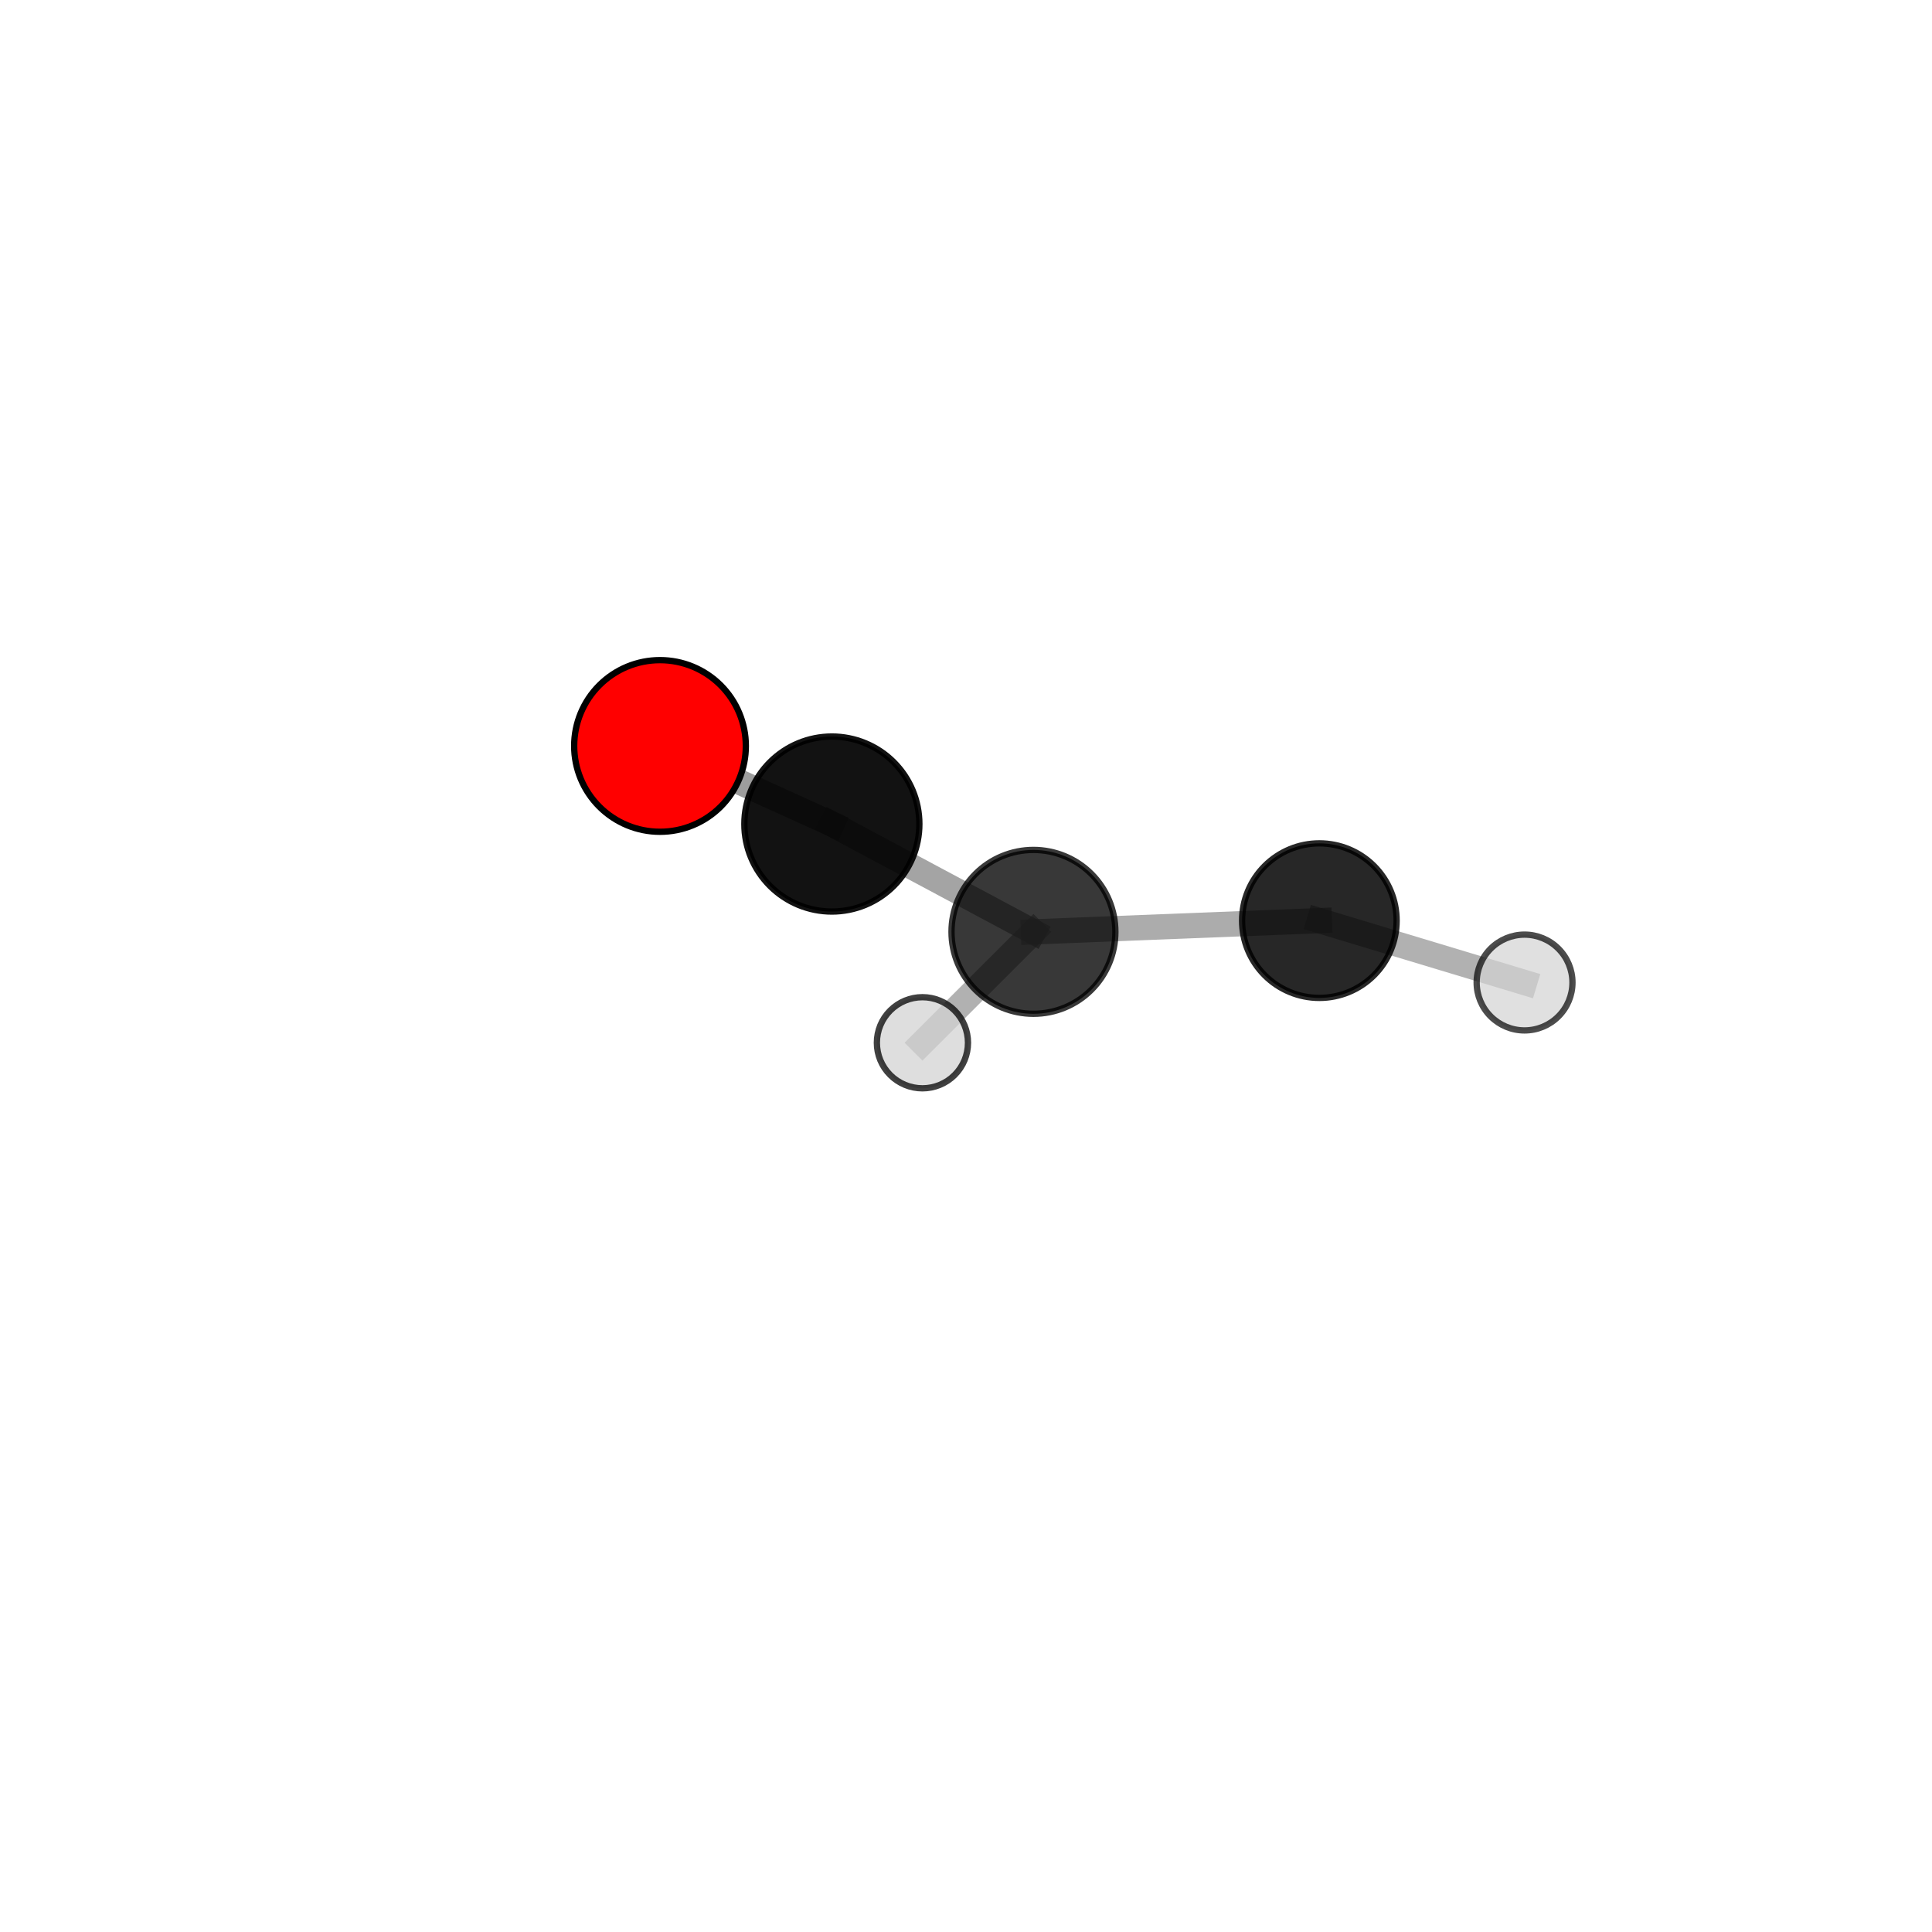 <?xml version="1.0" encoding="utf-8" standalone="no"?>
<!DOCTYPE svg PUBLIC "-//W3C//DTD SVG 1.1//EN"
  "http://www.w3.org/Graphics/SVG/1.1/DTD/svg11.dtd">
<svg xmlns:xlink="http://www.w3.org/1999/xlink" width="153pt" height="153pt" viewBox="0 0 153 153" xmlns="http://www.w3.org/2000/svg" version="1.1">
 <defs>
  <style type="text/css">*{stroke-linejoin: round; stroke-linecap: butt}</style>
 </defs>
 <g id="figure_1">
  <g id="patch_1">
   <path d="M 0 153 
L 153 153 
L 153 0 
L 0 0 
L 0 153 
z
" style="fill: none"/>
  </g>
  <g id="patch_2">
   <path d="M 7.2 145.8 
L 145.8 145.8 
L 145.8 7.2 
L 7.2 7.2 
L 7.2 145.8 
z
" style="fill: none"/>
  </g>
  <g id="axes_1">
   <g id="line2d_1">
    <path d="M 52.268 59.074 
L 65.878 65.257 
" clip-path="url(#pafe5842d58)" style="fill: none; stroke: #808080; stroke-opacity: 0.771; stroke-width: 2; stroke-linecap: square"/>
   </g>
   <g id="line2d_2">
    <path d="M 65.878 65.257 
L 81.841 73.796 
" clip-path="url(#pafe5842d58)" style="fill: none; stroke: #808080; stroke-opacity: 0.708; stroke-width: 2; stroke-linecap: square"/>
   </g>
   <g id="line2d_3">
    <path d="M 81.841 73.796 
L 104.483 72.907 
" clip-path="url(#pafe5842d58)" style="fill: none; stroke: #808080; stroke-opacity: 0.649; stroke-width: 2; stroke-linecap: square"/>
   </g>
   <g id="line2d_4">
    <path d="M 81.841 73.796 
L 73.05 82.579 
" clip-path="url(#pafe5842d58)" style="fill: none; stroke: #808080; stroke-opacity: 0.617; stroke-width: 2; stroke-linecap: square"/>
   </g>
   <g id="line2d_5">
    <path d="M 104.483 72.907 
L 120.733 77.809 
" clip-path="url(#pafe5842d58)" style="fill: none; stroke: #808080; stroke-opacity: 0.61; stroke-width: 2; stroke-linecap: square"/>
   </g>
   <g id="Path3DCollection_1">
    <path d="M 52.268 65.871 
C 54.07 65.871 55.799 65.155 57.074 63.881 
C 58.349 62.606 59.065 60.877 59.065 59.074 
C 59.065 57.272 58.349 55.543 57.074 54.268 
C 55.799 52.993 54.07 52.277 52.268 52.277 
C 50.465 52.277 48.736 52.993 47.462 54.268 
C 46.187 55.543 45.471 57.272 45.471 59.074 
C 45.471 60.877 46.187 62.606 47.462 63.881 
C 48.736 65.155 50.465 65.871 52.268 65.871 
z
" clip-path="url(#pafe5842d58)" style="fill: #ff0000; stroke: #000000; stroke-width: 0.5"/>
    <path d="M 65.878 72.188 
C 67.716 72.188 69.479 71.458 70.778 70.158 
C 72.078 68.858 72.808 67.095 72.808 65.257 
C 72.808 63.419 72.078 61.656 70.778 60.357 
C 69.479 59.057 67.716 58.327 65.878 58.327 
C 64.04 58.327 62.276 59.057 60.977 60.357 
C 59.677 61.656 58.947 63.419 58.947 65.257 
C 58.947 67.095 59.677 68.858 60.977 70.158 
C 62.276 71.458 64.04 72.188 65.878 72.188 
z
" clip-path="url(#pafe5842d58)" style="fill-opacity: 0.927; stroke: #000000; stroke-opacity: 0.927; stroke-width: 0.5"/>
    <path d="M 104.483 79.027 
C 106.106 79.027 107.663 78.382 108.811 77.235 
C 109.958 76.087 110.603 74.53 110.603 72.907 
C 110.603 71.284 109.958 69.727 108.811 68.58 
C 107.663 67.432 106.106 66.787 104.483 66.787 
C 102.86 66.787 101.303 67.432 100.156 68.58 
C 99.008 69.727 98.363 71.284 98.363 72.907 
C 98.363 74.53 99.008 76.087 100.156 77.235 
C 101.303 78.382 102.86 79.027 104.483 79.027 
z
" clip-path="url(#pafe5842d58)" style="fill-opacity: 0.844; stroke: #000000; stroke-opacity: 0.844; stroke-width: 0.5"/>
    <path d="M 81.841 80.285 
C 83.562 80.285 85.213 79.601 86.43 78.384 
C 87.647 77.167 88.331 75.517 88.331 73.796 
C 88.331 72.075 87.647 70.424 86.43 69.207 
C 85.213 67.99 83.562 67.307 81.841 67.307 
C 80.12 67.307 78.47 67.99 77.253 69.207 
C 76.036 70.424 75.352 72.075 75.352 73.796 
C 75.352 75.517 76.036 77.167 77.253 78.384 
C 78.47 79.601 80.12 80.285 81.841 80.285 
z
" clip-path="url(#pafe5842d58)" style="fill-opacity: 0.778; stroke: #000000; stroke-opacity: 0.778; stroke-width: 0.5"/>
    <path d="M 120.733 81.602 
C 121.739 81.602 122.704 81.203 123.415 80.491 
C 124.127 79.78 124.527 78.815 124.527 77.809 
C 124.527 76.803 124.127 75.838 123.415 75.126 
C 122.704 74.415 121.739 74.015 120.733 74.015 
C 119.727 74.015 118.762 74.415 118.051 75.126 
C 117.339 75.838 116.94 76.803 116.94 77.809 
C 116.94 78.815 117.339 79.78 118.051 80.491 
C 118.762 81.203 119.727 81.602 120.733 81.602 
z
" clip-path="url(#pafe5842d58)" style="fill: #d3d3d3; fill-opacity: 0.7; stroke: #000000; stroke-opacity: 0.7; stroke-width: 0.5"/>
    <path d="M 73.05 86.187 
C 74.007 86.187 74.925 85.807 75.602 85.13 
C 76.278 84.454 76.658 83.536 76.658 82.579 
C 76.658 81.622 76.278 80.704 75.602 80.027 
C 74.925 79.351 74.007 78.97 73.05 78.97 
C 72.093 78.97 71.175 79.351 70.499 80.027 
C 69.822 80.704 69.442 81.622 69.442 82.579 
C 69.442 83.536 69.822 84.454 70.499 85.13 
C 71.175 85.807 72.093 86.187 73.05 86.187 
z
" clip-path="url(#pafe5842d58)" style="fill: #d3d3d3; fill-opacity: 0.747; stroke: #000000; stroke-opacity: 0.747; stroke-width: 0.5"/>
   </g>
  </g>
 </g>
 <defs>
  <clipPath id="pafe5842d58">
   <rect x="7.2" y="7.2" width="138.6" height="138.6"/>
  </clipPath>
 </defs>
</svg>
